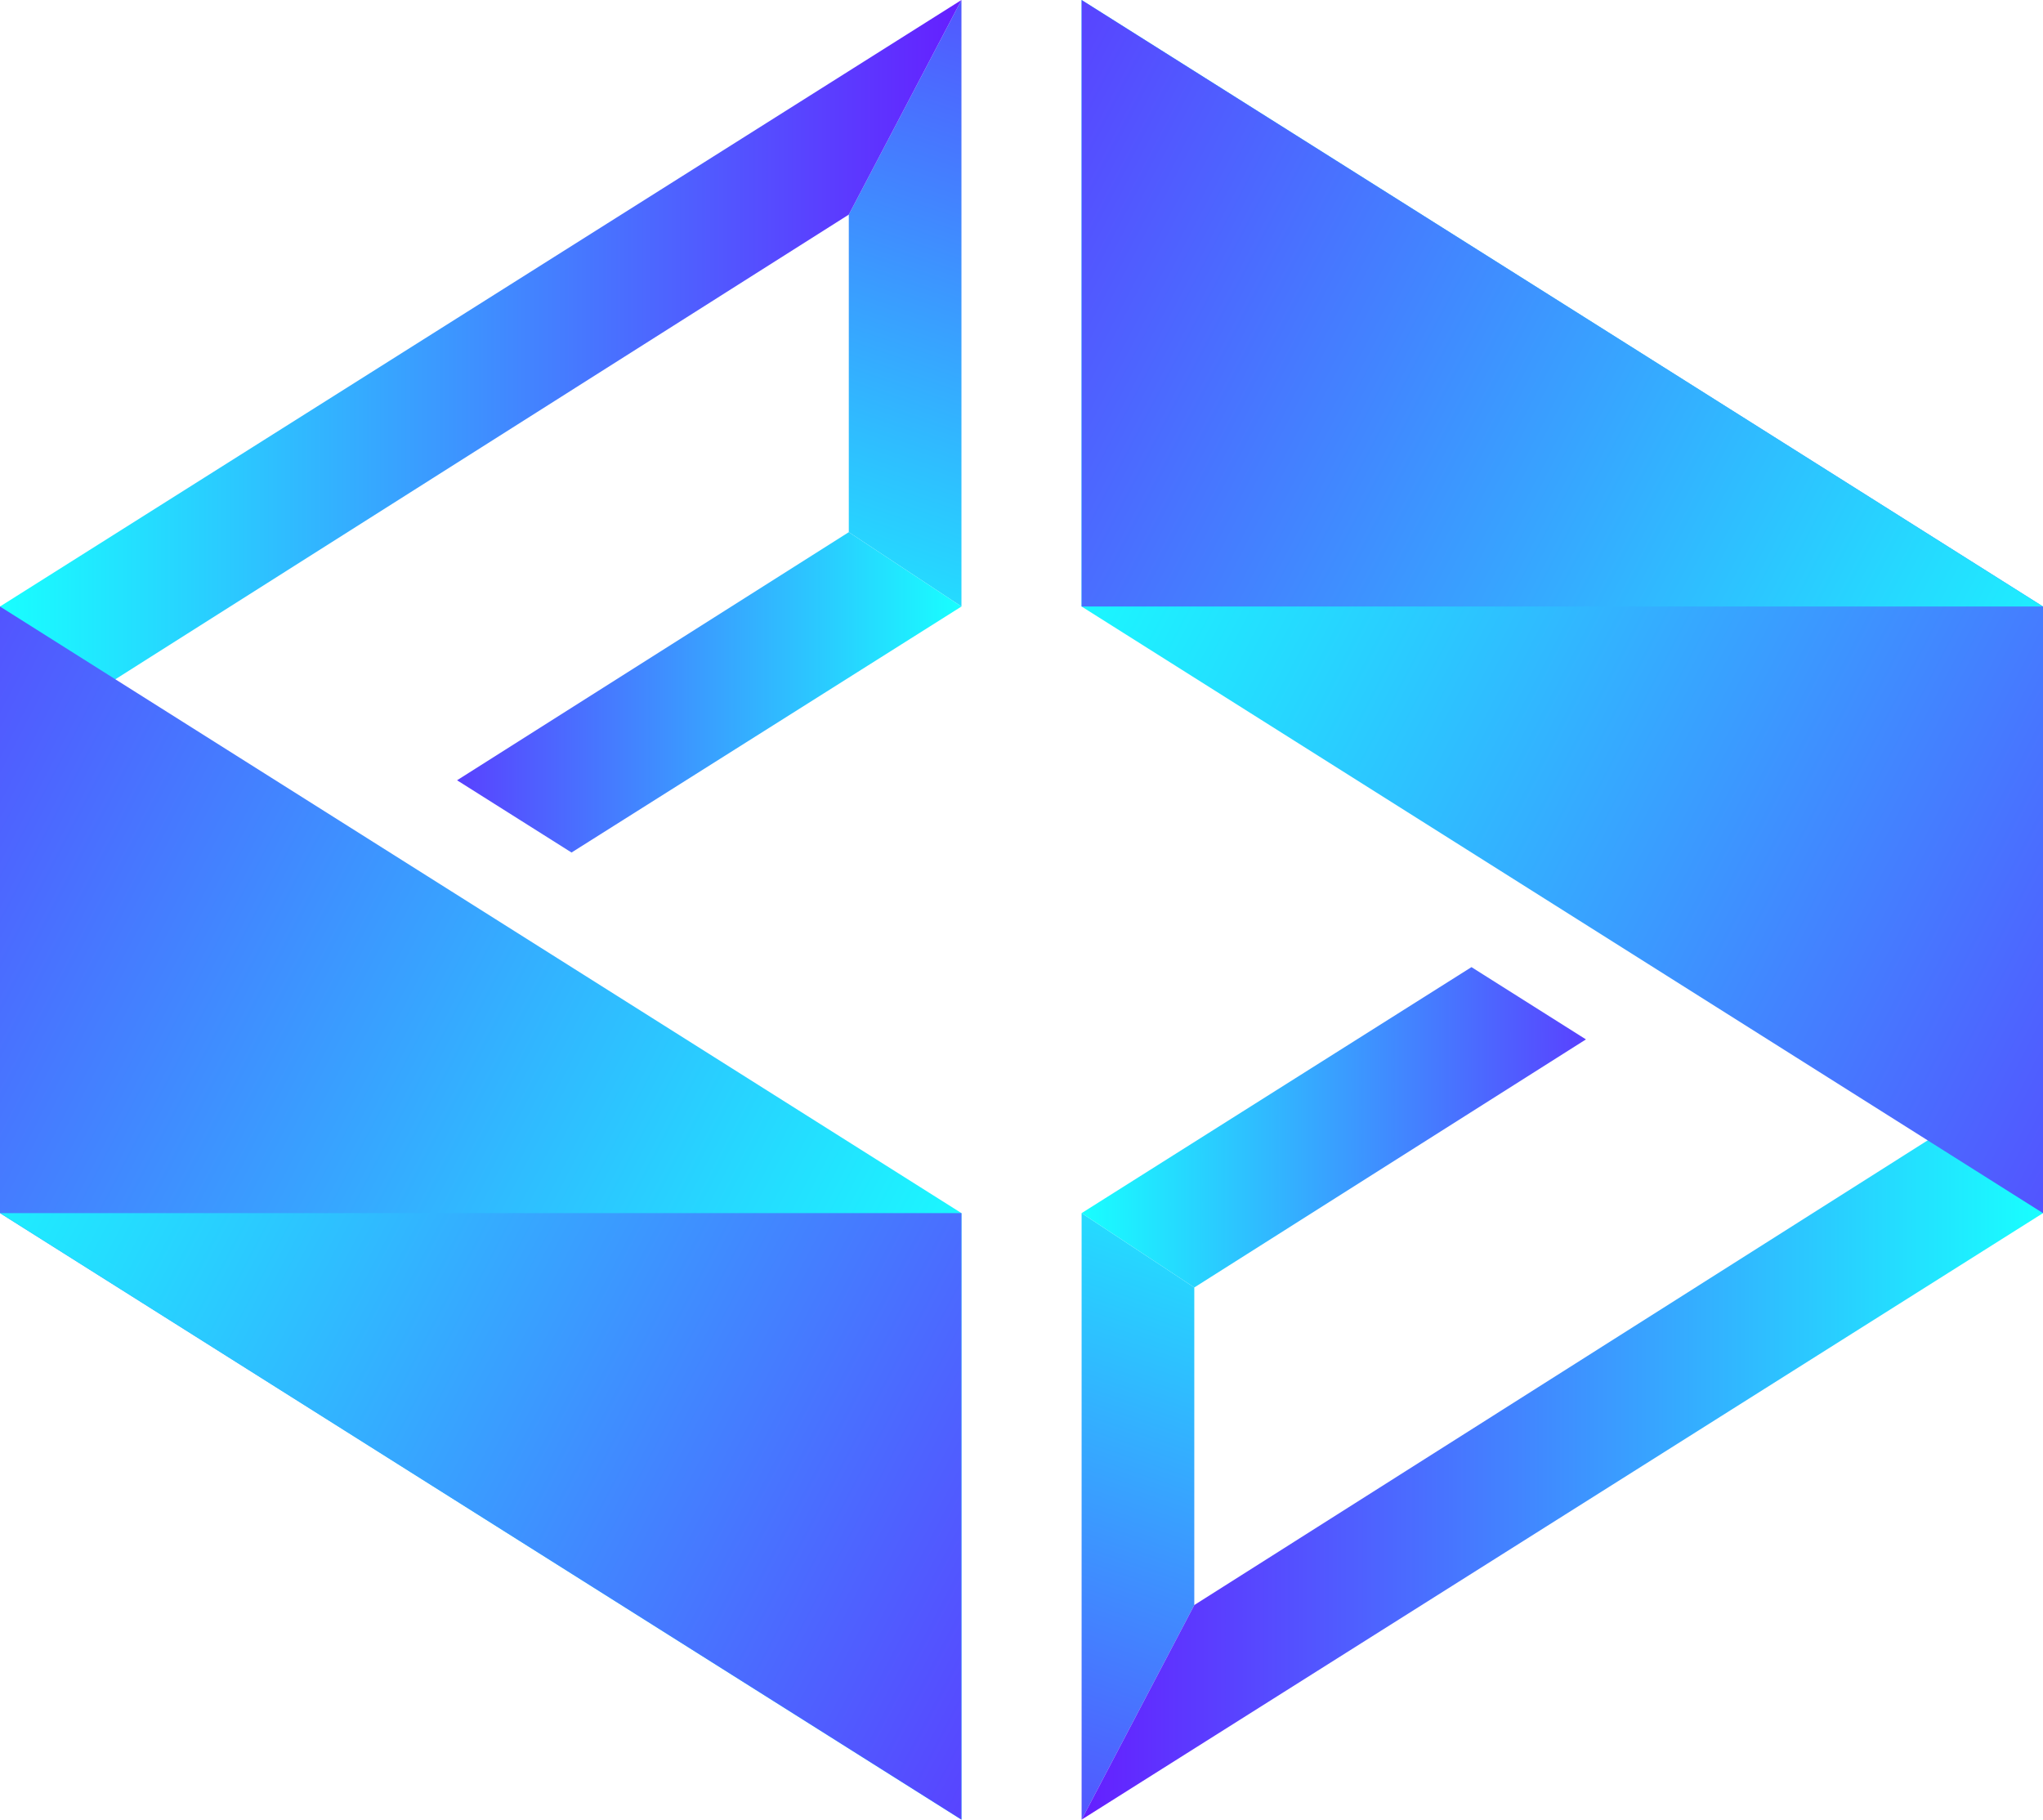 <svg width="64" height="57" viewBox="0 0 64 57" fill="none" xmlns="http://www.w3.org/2000/svg">
<g clip-path="url(#clip0_17_399)">
<path d="M37.413 50.278V40.33L33.883 38.001V57L37.413 50.278Z" fill="url(#paint0_linear_17_399)"/>
<path d="M60.47 35.669L37.413 50.278L33.883 57L64 38.001V18.999L60.47 25.721V35.669Z" fill="url(#paint1_linear_17_399)"/>
<path d="M33.883 18.999L64 38.001V18.999L33.883 0V18.999Z" fill="url(#paint2_linear_17_399)"/>
<path d="M33.883 18.999H64L33.883 0V18.999Z" fill="url(#paint3_linear_17_399)"/>
<path d="M46.096 30.295L33.883 38.001L37.413 40.33L49.682 32.559L46.096 30.295Z" fill="url(#paint4_linear_17_399)"/>
<path d="M26.59 6.722V16.67L30.119 18.999V0L26.59 6.722Z" fill="url(#paint5_linear_17_399)"/>
<path d="M3.53 21.331L26.59 6.722L30.119 0L0 18.999V38.001L3.53 31.279V21.331Z" fill="url(#paint6_linear_17_399)"/>
<path d="M30.119 38.001L0 18.999V38.001L30.119 57V38.001Z" fill="url(#paint7_linear_17_399)"/>
<path d="M30.119 38.001H0L30.119 57V38.001Z" fill="url(#paint8_linear_17_399)"/>
<path d="M17.904 26.705L30.119 18.999L26.59 16.67L14.318 24.442L17.904 26.705Z" fill="url(#paint9_linear_17_399)"/>
</g>
<defs>
<linearGradient id="paint0_linear_17_399" x1="38.797" y1="34.523" x2="29.028" y2="63.314" gradientUnits="userSpaceOnUse">
<stop stop-color="#18FFFF"/>
<stop offset="1" stop-color="#651FFF"/>
</linearGradient>
<linearGradient id="paint1_linear_17_399" x1="64" y1="38.001" x2="33.881" y2="38.001" gradientUnits="userSpaceOnUse">
<stop stop-color="#18FFFF"/>
<stop offset="1" stop-color="#651FFF"/>
</linearGradient>
<linearGradient id="paint2_linear_17_399" x1="78.654" y1="35.102" x2="35.382" y2="12.47" gradientUnits="userSpaceOnUse">
<stop stop-color="#651FFF"/>
<stop offset="1" stop-color="#18FFFF"/>
</linearGradient>
<linearGradient id="paint3_linear_17_399" x1="64.409" y1="26.105" x2="22.92" y2="4.323" gradientUnits="userSpaceOnUse">
<stop stop-color="#18FFFF"/>
<stop offset="1" stop-color="#651FFF"/>
</linearGradient>
<linearGradient id="paint4_linear_17_399" x1="33.883" y1="35.313" x2="52.523" y2="35.313" gradientUnits="userSpaceOnUse">
<stop stop-color="#18FFFF"/>
<stop offset="1" stop-color="#651FFF"/>
</linearGradient>
<linearGradient id="paint5_linear_17_399" x1="25.203" y1="22.477" x2="34.972" y2="-6.314" gradientUnits="userSpaceOnUse">
<stop stop-color="#18FFFF"/>
<stop offset="1" stop-color="#651FFF"/>
</linearGradient>
<linearGradient id="paint6_linear_17_399" x1="0" y1="18.999" x2="30.119" y2="18.999" gradientUnits="userSpaceOnUse">
<stop stop-color="#18FFFF"/>
<stop offset="1" stop-color="#651FFF"/>
</linearGradient>
<linearGradient id="paint7_linear_17_399" x1="-14.655" y1="21.898" x2="28.618" y2="44.529" gradientUnits="userSpaceOnUse">
<stop stop-color="#651FFF"/>
<stop offset="1" stop-color="#18FFFF"/>
</linearGradient>
<linearGradient id="paint8_linear_17_399" x1="-0.409" y1="30.895" x2="41.08" y2="52.677" gradientUnits="userSpaceOnUse">
<stop stop-color="#18FFFF"/>
<stop offset="1" stop-color="#651FFF"/>
</linearGradient>
<linearGradient id="paint9_linear_17_399" x1="30.117" y1="21.688" x2="11.478" y2="21.688" gradientUnits="userSpaceOnUse">
<stop stop-color="#18FFFF"/>
<stop offset="1" stop-color="#651FFF"/>
</linearGradient>
<clipPath id="clip0_17_399">
<rect width="64" height="57" fill="white"/>
</clipPath>
</defs>
</svg>
